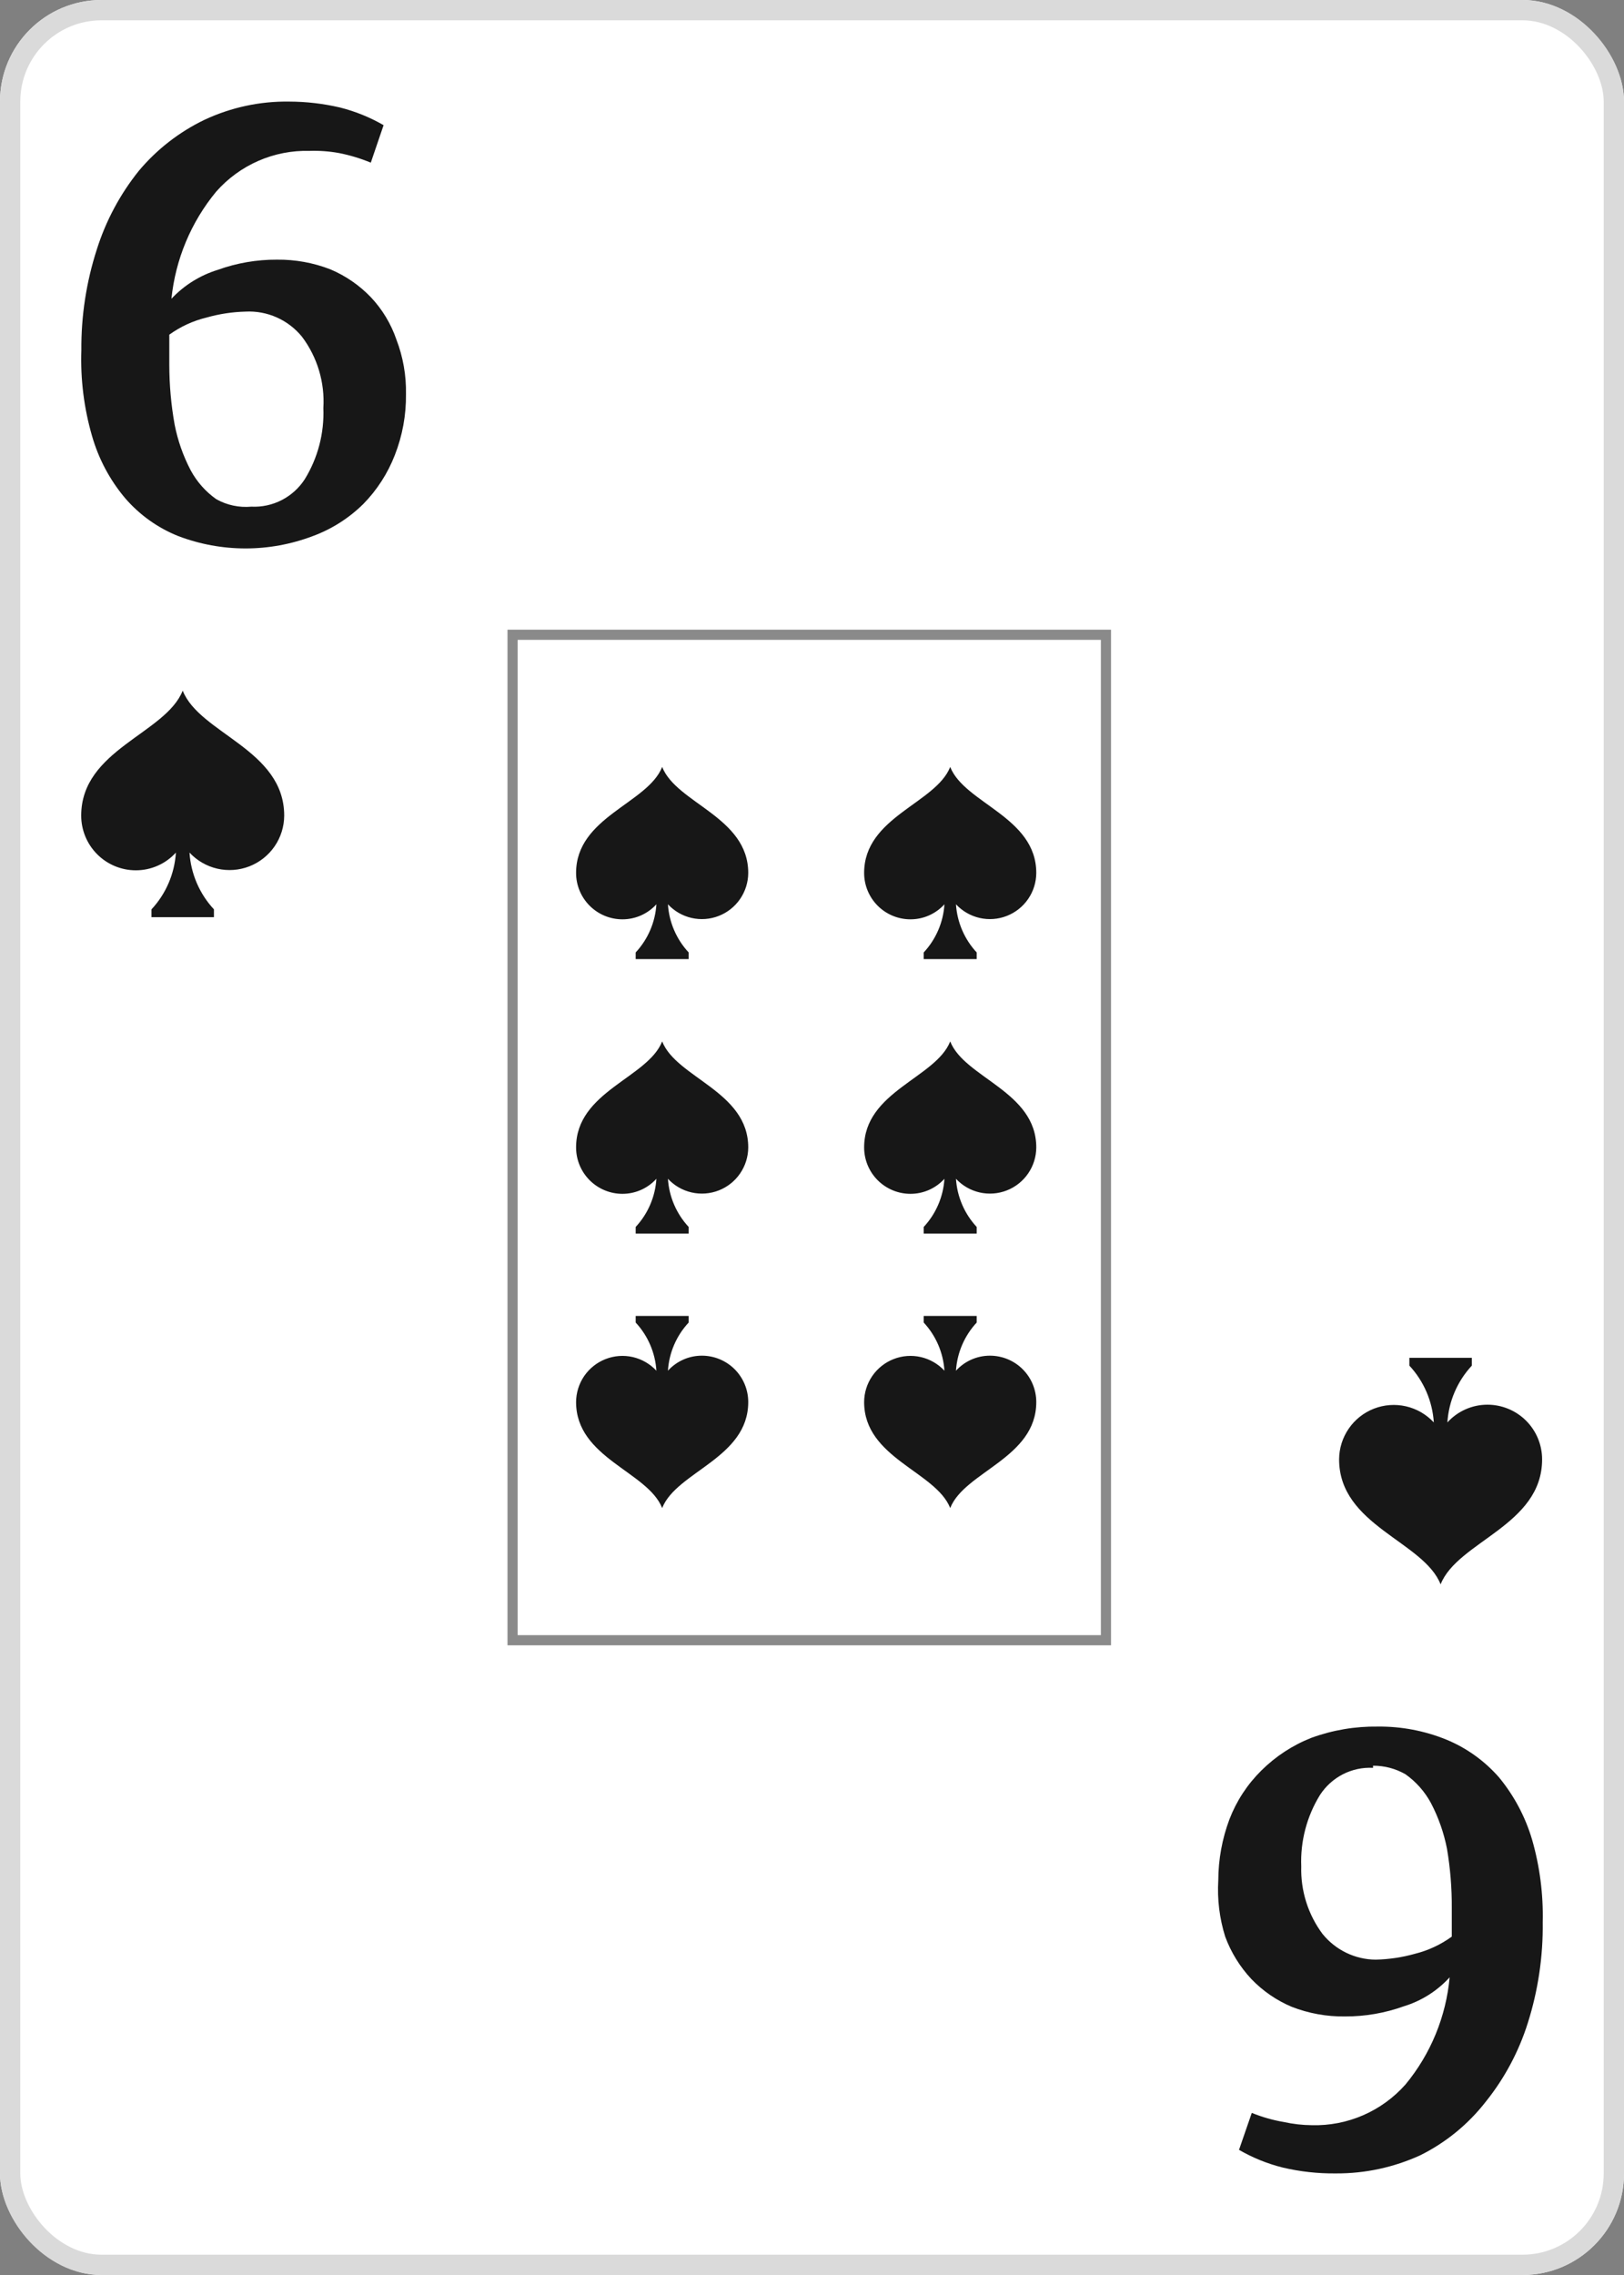 <svg width="80" height="112" viewBox="0 0 80 112" fill="none" xmlns="http://www.w3.org/2000/svg">
<rect x="0" y="0" width="80" height="112" fill="#808080" stroke="none"/>
<g clip-path="url(#clip0_276_943)">
<path d="M75 0H5C2.239 0 0 2.239 0 5V107C0 109.761 2.239 112 5 112H75C77.761 112 80 109.761 80 107V5C80 2.239 77.761 0 75 0Z" fill="white"/>
<path d="M19.999 19.404C20.011 20.433 19.824 21.454 19.447 22.411C19.098 23.308 18.571 24.125 17.898 24.811C17.188 25.511 16.338 26.051 15.404 26.394C13.271 27.202 10.919 27.202 8.787 26.394C7.774 25.991 6.874 25.348 6.161 24.521C5.409 23.628 4.855 22.585 4.533 21.461C4.136 20.091 3.959 18.667 4.008 17.241C3.994 15.557 4.252 13.883 4.769 12.281C5.214 10.87 5.918 9.555 6.844 8.404C7.732 7.348 8.832 6.494 10.073 5.898C11.38 5.286 12.807 4.979 14.248 5.001C15.088 5.003 15.925 5.101 16.743 5.291C17.497 5.48 18.222 5.773 18.896 6.162L18.266 8.008C17.758 7.797 17.23 7.638 16.69 7.533C16.214 7.447 15.73 7.412 15.246 7.428C14.381 7.405 13.521 7.573 12.728 7.919C11.934 8.266 11.225 8.782 10.651 9.433C9.41 10.932 8.643 12.769 8.445 14.708C9.071 14.042 9.858 13.552 10.73 13.284C11.665 12.947 12.651 12.778 13.644 12.783C14.542 12.773 15.432 12.934 16.27 13.258C17.021 13.574 17.7 14.04 18.266 14.629C18.829 15.225 19.259 15.936 19.526 16.713C19.856 17.571 20.016 18.485 19.999 19.404ZM12.384 24.943C12.9 24.968 13.414 24.857 13.875 24.621C14.335 24.385 14.727 24.032 15.01 23.598C15.658 22.547 15.978 21.325 15.929 20.09C16.007 18.832 15.634 17.587 14.879 16.581C14.544 16.169 14.118 15.842 13.635 15.627C13.151 15.411 12.623 15.313 12.095 15.341C11.447 15.357 10.803 15.454 10.178 15.632C9.517 15.791 8.893 16.077 8.34 16.476V17.979C8.342 18.961 8.43 19.941 8.603 20.907C8.757 21.689 9.022 22.444 9.391 23.149C9.696 23.716 10.127 24.203 10.651 24.574C11.178 24.87 11.783 24.998 12.384 24.943Z" fill="#171717"/>
<path d="M60.014 92.571C60.017 91.544 60.203 90.525 60.564 89.564C60.912 88.66 61.448 87.842 62.136 87.164C62.84 86.465 63.678 85.917 64.599 85.555C65.648 85.172 66.758 84.985 67.874 85.001C69.022 84.989 70.162 85.204 71.228 85.634C72.234 86.044 73.131 86.686 73.848 87.507C74.588 88.406 75.141 89.447 75.472 90.567C75.852 91.886 76.028 93.256 75.996 94.629C76.018 96.311 75.77 97.985 75.263 99.587C74.819 100.999 74.117 102.314 73.193 103.465C72.329 104.576 71.227 105.478 69.97 106.103C68.662 106.702 67.241 107.008 65.804 106.999C64.922 107.009 64.043 106.912 63.184 106.709C62.431 106.521 61.708 106.228 61.035 105.839L61.664 104.019C62.17 104.225 62.698 104.376 63.236 104.467C63.693 104.568 64.158 104.621 64.625 104.625C65.492 104.648 66.354 104.481 67.15 104.135C67.947 103.789 68.658 103.272 69.236 102.621C70.475 101.124 71.233 99.285 71.411 97.345C70.8 98.014 70.022 98.506 69.158 98.77C68.225 99.106 67.24 99.276 66.249 99.271C65.354 99.283 64.465 99.122 63.629 98.796C62.88 98.48 62.202 98.013 61.638 97.424C61.077 96.823 60.64 96.115 60.354 95.341C60.074 94.446 59.958 93.508 60.014 92.571ZM67.638 87.032C67.122 87.004 66.609 87.114 66.149 87.35C65.689 87.587 65.299 87.941 65.018 88.377C64.372 89.428 64.052 90.65 64.101 91.885C64.066 93.081 64.436 94.253 65.149 95.209C65.466 95.601 65.865 95.918 66.318 96.137C66.771 96.356 67.267 96.472 67.769 96.475C68.425 96.46 69.076 96.363 69.708 96.185C70.359 96.022 70.972 95.736 71.516 95.341V93.943C71.523 92.962 71.444 91.982 71.28 91.015C71.127 90.233 70.862 89.478 70.494 88.773C70.19 88.207 69.759 87.719 69.236 87.349C68.75 87.069 68.198 86.924 67.638 86.927V87.032Z" fill="#171717"/>
<path d="M9 34C8.165 36.119 4 36.896 4 40.154C4 40.868 4.284 41.553 4.789 42.058C5.293 42.562 5.978 42.846 6.692 42.846C7.064 42.846 7.431 42.769 7.771 42.618C8.111 42.468 8.416 42.248 8.665 41.973C8.599 43.016 8.174 44.004 7.462 44.769V45.154H10.539V44.769C9.827 44.004 9.402 43.016 9.335 41.973C9.702 42.369 10.18 42.645 10.706 42.766C11.232 42.886 11.783 42.846 12.286 42.65C12.789 42.453 13.221 42.111 13.527 41.666C13.833 41.221 13.998 40.694 14 40.154C14 36.896 9.835 36.119 9 34Z" fill="#171717"/>
<path d="M70.966 78C71.8 75.881 75.966 75.104 75.966 71.846C75.966 71.132 75.682 70.447 75.177 69.942C74.672 69.438 73.987 69.154 73.273 69.154C72.902 69.154 72.534 69.231 72.194 69.382C71.854 69.532 71.55 69.752 71.3 70.027C71.366 68.984 71.792 67.996 72.504 67.231L72.504 66.846L69.427 66.846L69.427 67.231C70.139 67.996 70.564 68.984 70.631 70.027C70.263 69.631 69.786 69.355 69.259 69.234C68.733 69.114 68.183 69.154 67.68 69.35C67.177 69.546 66.744 69.889 66.439 70.334C66.133 70.779 65.968 71.306 65.966 71.846C65.966 75.104 70.131 75.881 70.966 78Z" fill="#171717"/>
<rect opacity="0.5" x="25.25" y="31.25" width="29.23" height="49.5" stroke="#171717" stroke-width="0.5"/>
<path d="M32.619 37.757C31.911 39.554 28.378 40.213 28.378 42.976C28.378 43.581 28.619 44.162 29.047 44.59C29.475 45.019 30.056 45.259 30.662 45.259C30.977 45.259 31.289 45.194 31.577 45.066C31.865 44.938 32.123 44.752 32.335 44.519C32.279 45.403 31.918 46.241 31.314 46.89V47.216H33.924V46.89C33.32 46.241 32.959 45.403 32.903 44.519C33.214 44.854 33.619 45.088 34.066 45.191C34.512 45.293 34.979 45.259 35.406 45.092C35.832 44.926 36.199 44.635 36.458 44.258C36.717 43.88 36.857 43.434 36.859 42.976C36.859 40.213 33.327 39.554 32.619 37.757Z" fill="#171717"/>
<path d="M32.619 51.27C31.911 53.068 28.378 53.727 28.378 56.489C28.378 57.095 28.619 57.676 29.047 58.104C29.475 58.532 30.056 58.773 30.662 58.773C30.977 58.773 31.289 58.707 31.577 58.58C31.865 58.452 32.123 58.266 32.335 58.032C32.279 58.917 31.918 59.755 31.314 60.404V60.73H33.924V60.404C33.32 59.754 32.959 58.917 32.903 58.032C33.214 58.368 33.619 58.602 34.066 58.704C34.512 58.806 34.979 58.772 35.406 58.606C35.832 58.44 36.199 58.149 36.458 57.771C36.717 57.394 36.857 56.947 36.859 56.489C36.859 53.727 33.327 53.068 32.619 51.27Z" fill="#171717"/>
<path d="M46.808 74.243C47.516 72.446 51.048 71.787 51.048 69.024C51.048 68.419 50.808 67.838 50.38 67.41C49.952 66.981 49.371 66.741 48.765 66.741C48.45 66.741 48.138 66.806 47.85 66.934C47.562 67.061 47.304 67.248 47.092 67.481C47.148 66.597 47.509 65.759 48.113 65.11L48.113 64.784L45.503 64.784L45.503 65.11C46.107 65.759 46.467 66.597 46.524 67.481C46.213 67.146 45.807 66.912 45.361 66.809C44.915 66.707 44.448 66.741 44.021 66.908C43.595 67.074 43.228 67.365 42.969 67.742C42.709 68.12 42.57 68.566 42.568 69.024C42.568 71.787 46.1 72.446 46.808 74.243Z" fill="#171717"/>
<path d="M46.808 37.757C46.1 39.554 42.568 40.213 42.568 42.976C42.568 43.581 42.808 44.162 43.236 44.59C43.664 45.019 44.245 45.259 44.851 45.259C45.166 45.259 45.478 45.194 45.766 45.066C46.054 44.938 46.312 44.752 46.524 44.519C46.468 45.403 46.107 46.241 45.503 46.89V47.216H48.113V46.89C47.509 46.241 47.149 45.403 47.092 44.519C47.403 44.854 47.809 45.088 48.255 45.191C48.701 45.293 49.168 45.259 49.595 45.092C50.021 44.926 50.388 44.635 50.647 44.258C50.907 43.88 51.046 43.434 51.048 42.976C51.048 40.213 47.516 39.554 46.808 37.757Z" fill="#171717"/>
<path d="M46.808 51.27C46.1 53.068 42.568 53.727 42.568 56.489C42.568 57.095 42.808 57.676 43.236 58.104C43.664 58.532 44.245 58.773 44.851 58.773C45.166 58.773 45.478 58.707 45.766 58.58C46.054 58.452 46.312 58.266 46.524 58.032C46.468 58.917 46.107 59.755 45.503 60.404V60.73H48.113V60.404C47.509 59.754 47.149 58.917 47.092 58.032C47.403 58.368 47.809 58.602 48.255 58.704C48.701 58.806 49.168 58.772 49.595 58.606C50.021 58.44 50.388 58.149 50.647 57.771C50.907 57.394 51.046 56.947 51.048 56.489C51.048 53.727 47.516 53.068 46.808 51.27Z" fill="#171717"/>
<path d="M32.619 74.243C33.327 72.446 36.859 71.787 36.859 69.024C36.859 68.419 36.619 67.838 36.191 67.41C35.762 66.981 35.181 66.741 34.576 66.741C34.261 66.741 33.949 66.806 33.661 66.934C33.373 67.061 33.114 67.248 32.903 67.481C32.959 66.597 33.319 65.759 33.924 65.11L33.924 64.784L31.314 64.784L31.314 65.11C31.918 65.759 32.278 66.597 32.335 67.481C32.023 67.146 31.618 66.912 31.172 66.809C30.726 66.707 30.259 66.741 29.832 66.908C29.405 67.074 29.039 67.365 28.779 67.742C28.52 68.12 28.381 68.566 28.378 69.024C28.378 71.787 31.911 72.446 32.619 74.243Z" fill="#171717"/>
</g>
<rect x="0.5" y="0.5" width="79" height="111" rx="4.5" stroke="#DADADA"/>
<defs>
<clipPath id="clip0_276_943">
<rect width="80" height="112" rx="5" fill="white"/>
</clipPath>
</defs>
</svg>
